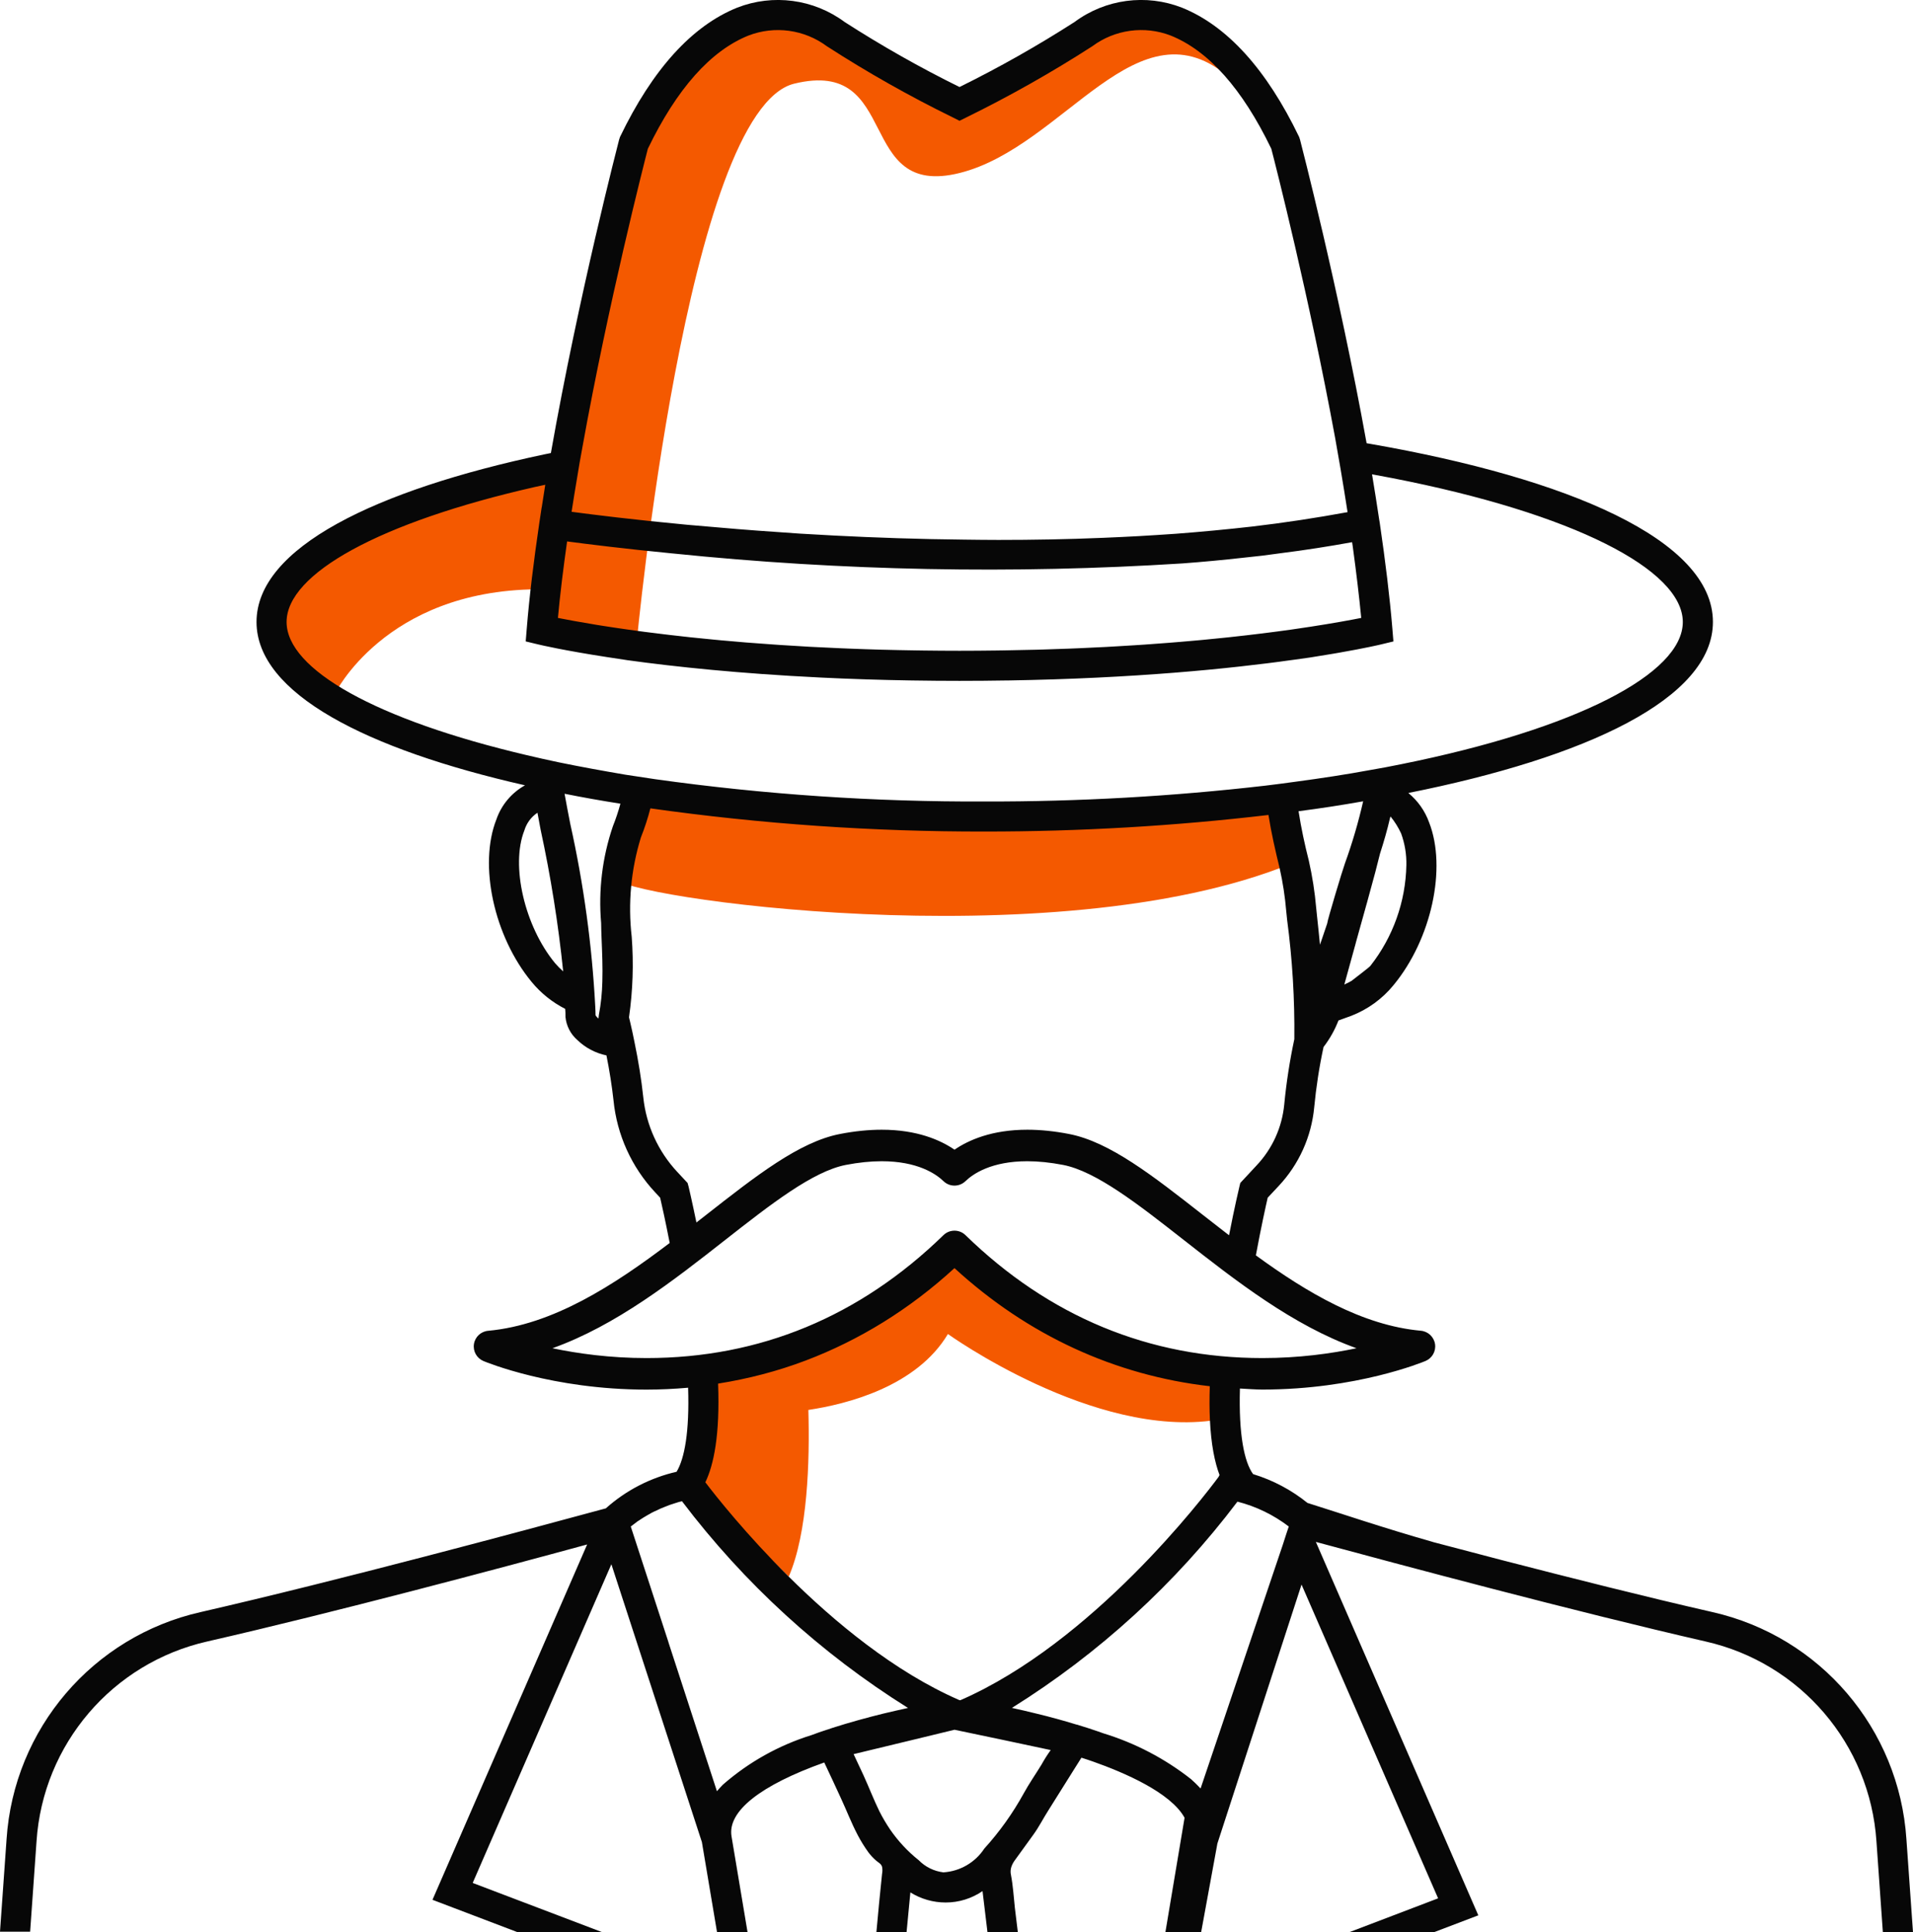 <svg version="1.1" id="图层_1" x="0px" y="0px" width="151.723px" height="153.242px" viewBox="0 0 151.723 153.242" enable-background="new 0 0 151.723 153.242" xml:space="preserve" xmlns:xml="http://www.w3.org/XML/1998/namespace" xmlns="http://www.w3.org/2000/svg" xmlns:xlink="http://www.w3.org/1999/xlink">
  <path fill="#F45900" d="M42.574,46.742c-12.085,0.105-16.044,8.334-16.044,8.334c-6.596-3.159-5.205-6.354-3.644-9.271
	c2.511-4.693,21.458-9.063,21.458-9.063L42.574,46.742z M102.324,68.536l-1.05-4.351l-32.251,0.301l-18.75-1.2
	c0,0-1.352,4.949-1.425,6.374C48.773,71.085,83.425,76.185,102.324,68.536z M62.992,6.636c8.541-2.083,4.791,9.167,13.124,7.084
	c8.335-2.084,14.168-13.959,21.46-7.501l-2.082-3.333l-3.335-1.875l-3.957,0.625l-5.417,2.917c0,0-5.209,3.959-6.25,3.75
	c-1.043-0.208-12.501-7.084-12.501-7.084l-7.709,0.834l-5.626,8.542l-8.125,39.168l7.917,1.25
	C50.491,51.013,54.449,8.719,62.992,6.636z M95.986,109.434c-7.515-0.863-14.438-4.044-20.25-9.375
	c-3.558,3.263-7.233,4.693-11.5,6.313c-2.241,0.851-5.75,2.063-8.285,3.371c0.153,4.099-0.238,6.5-0.902,7.879
	c0.858,1.131,4.157,4.111,7.508,7.434c1.505-3.481,1.671-9.171,1.556-13.224c3.063-0.46,8.578-1.851,11.068-6.022
	c0,0,11.585,8.337,21.306,6.813C96.451,111.845,95.954,110.402,95.986,109.434z" class="color c1"/>
  <path fill="#070707" d="M151.72,153.218l-0.52-7.347c-0.579-8.749-6.841-16.077-15.394-18.008
	c-5.194-1.184-11.191-2.699-16.742-4.133c-1.877-0.489-3.69-0.967-5.41-1.42c-0.014,0-0.025-0.004-0.036-0.014
	c-3.904-1.109-7.344-2.281-9.896-3.081h-0.015c-1.278-1.034-2.748-1.813-4.323-2.293c-0.695-0.954-1.15-3.118-1.043-6.788
	c0.595,0.029,1.186,0.082,1.785,0.082c0.001,0,0.001,0,0.001,0c7.452,0,12.712-2.175,12.935-2.268
	c0.528-0.223,0.84-0.775,0.752-1.344c-0.089-0.566-0.552-1.002-1.123-1.054c-4.642-0.422-9.034-3.024-13.086-5.979
	c0.406-2.197,0.786-3.91,0.938-4.573l0.861-0.92c1.614-1.713,2.609-3.915,2.829-6.259c0.153-1.604,0.398-3.199,0.74-4.775
	c0.492-0.64,0.892-1.35,1.183-2.104l1.016-0.368c1.311-0.509,2.468-1.349,3.354-2.438c2.998-3.63,4.239-9.29,2.816-12.909
	c-0.327-0.91-0.897-1.715-1.646-2.328c14.065-2.806,24.158-7.477,24.158-13.565c0-6.521-11.524-11.393-27.12-14.116
	c-0.119-0.023-0.228-0.035-0.346-0.06c-2.21-12.252-5.243-23.931-5.279-24.073l-0.071-0.216c-2.579-5.361-5.708-8.813-9.291-10.258
	c-2.848-1.115-6.068-0.688-8.523,1.135c-2.943,1.89-5.989,3.612-9.124,5.158c-3.135-1.546-6.177-3.269-9.112-5.158
	c-2.457-1.821-5.679-2.25-8.527-1.135c-3.582,1.445-6.711,4.896-9.29,10.258l-0.07,0.216c-0.036,0.143-3.2,12.311-5.41,24.851
	c-0.179,0.035-0.357,0.071-0.526,0.106c-13.36,2.83-22.82,7.393-22.82,13.292c0,5.672,8.73,10.102,21.294,12.956
	c-1.065,0.592-1.875,1.558-2.271,2.711c-1.421,3.606-0.19,9.279,2.807,12.897c0.729,0.884,1.631,1.605,2.651,2.125
	c0.021,0.215,0.027,0.43,0.023,0.645c0.069,0.708,0.407,1.361,0.943,1.827c0.639,0.616,1.438,1.038,2.307,1.219
	c0.236,1.183,0.429,2.388,0.56,3.57c0.271,2.729,1.434,5.294,3.309,7.297L52.358,95c0.129,0.555,0.423,1.868,0.757,3.589
	c-4.413,3.343-9.252,6.496-14.405,6.966c-0.568,0.051-1.034,0.485-1.121,1.053c-0.088,0.567,0.223,1.121,0.75,1.344
	c0.223,0.093,5.483,2.268,12.937,2.268c1.109,0,2.21-0.054,3.299-0.15c0.113,3.486-0.281,5.619-0.914,6.666
	c-2.086,0.478-4.017,1.476-5.612,2.902c-0.083,0.023-0.179,0.049-0.262,0.071c-6.341,1.72-20.923,5.647-31.872,8.156
	c-8.553,1.931-14.815,9.259-15.394,18.008L0,153.218H2.39l0.507-7.167c0.507-7.703,6.021-14.156,13.553-15.857
	c10.044-2.295,23.108-5.78,30.117-7.691l-12.266,28.184l6.658,2.534l0.063,0.024h6.715l-0.063-0.024l-10.184-3.872l10.999-25.279
	l7.188,22.066v0.024l1.186,7.06l0.004,0.024h2.421l-0.004-0.024l-1.265-7.561c-0.334-1.983,2.27-4.051,7.354-5.864
	c0.442,0.942,0.885,1.875,1.313,2.817c0.454,0.979,0.837,1.983,1.339,2.938c0.252,0.482,0.54,0.945,0.859,1.385
	c0.183,0.242,0.392,0.463,0.62,0.657c0.167,0.144,0.384,0.238,0.454,0.478c0.036,0.184,0.036,0.369,0,0.551
	c-0.166,1.529-0.304,3.066-0.447,4.6c-0.001,0.008-0.001,0.016-0.002,0.024h2.394l0.002-0.024l0.298-3.121
	c0.839,0.522,1.81,0.801,2.795,0.801c1.045,0.002,2.065-0.314,2.928-0.905l0.388,3.226l0.003,0.024h2.408
	c-0.001-0.009-0.002-0.017-0.003-0.024c-0.076-0.63-0.15-1.261-0.23-1.889c-0.094-0.86-0.144-1.756-0.31-2.616
	c-0.051-0.218-0.038-0.444,0.034-0.655c0.07-0.197,0.172-0.385,0.301-0.55c0.489-0.669,0.966-1.338,1.443-1.995
	c0.442-0.607,0.788-1.301,1.194-1.934c0.692-1.111,1.398-2.223,2.089-3.332c0.181-0.273,0.348-0.563,0.526-0.836
	c0.311,0.096,0.62,0.203,0.932,0.31c2.436,0.86,6.15,2.448,7.249,4.454l-1.515,9.043l-0.004,0.024h2.836l0.004-0.024l1.282-7
	l6.674-20.54l10.832,24.888l-6.96,2.653l-0.063,0.024h6.72l0.063-0.024l3.428-1.305L104.363,122.3
	c6.809,1.841,20.492,5.507,30.905,7.896c7.525,1.699,13.042,8.146,13.555,15.846l0.507,7.18l0.002,0.024h2.39L151.72,153.218z
	 M105.26,73.253c-0.179,0.514-0.369,1.075-0.571,1.684c-0.073-0.74-0.144-1.48-0.229-2.233l-0.07-0.681
	c-0.109-1.266-0.306-2.521-0.586-3.762c-0.321-1.266-0.608-2.579-0.813-3.917c1.744-0.226,3.452-0.489,5.123-0.787
	c-0.38,1.668-0.861,3.312-1.444,4.92C106.466,69.038,105.283,72.966,105.26,73.253z M108.688,76.609
	c-0.119,0.143-1.017,0.812-1.469,1.171c-0.016,0.018-0.037,0.03-0.062,0.034c-0.048,0.037-0.104,0.061-0.167,0.097
	c-0.167,0.083-0.346,0.167-0.369,0.18l0.906-3.284v-0.013l0.848-3.045c0-0.023,0-0.036,0.015-0.048l0.689-2.531
	c0,0,0.157-0.634,0.371-1.457c0.3-0.932,0.575-1.875,0.8-2.854c0.013-0.032,0.022-0.064,0.037-0.096
	c0.334,0.41,0.612,0.859,0.836,1.338c0.294,0.807,0.437,1.661,0.418,2.52C111.484,71.522,110.482,74.327,108.688,76.609z
	 M45.766,37.929c0.133-0.824,0.274-1.659,0.431-2.483c2.066-11.477,4.872-22.427,5.184-23.645c2.293-4.753,4.979-7.774,7.977-8.98
	c2.084-0.803,4.432-0.483,6.223,0.848c3.218,2.077,6.554,3.964,9.995,5.648L76.1,9.581l0.534-0.264
	c3.438-1.688,6.776-3.573,9.997-5.648c1.79-1.332,4.141-1.652,6.223-0.848c2.996,1.206,5.684,4.228,7.976,8.98
	c0.313,1.194,2.998,11.714,5.063,22.94c0.143,0.812,0.287,1.636,0.43,2.46c0.196,1.143,0.376,2.282,0.554,3.42
	c-2.468,0.453-4.989,0.841-7.563,1.142c-2.006,0.227-4.025,0.418-6.043,0.572c-1.002,0.072-2.006,0.132-3.01,0.191
	c-0.932,0.048-1.852,0.096-2.771,0.132c-2.808,0.119-5.577,0.167-8.299,0.167c-0.896,0-1.792-0.012-2.676-0.023
	c-3.607-0.036-7.081-0.156-10.329-0.323c-0.944-0.048-1.852-0.107-2.747-0.155c-2.307-0.155-4.479-0.311-6.46-0.489
	c-0.871-0.071-1.708-0.144-2.508-0.215c-4.318-0.406-7.516-0.81-9.137-1.026C45.475,39.708,45.609,38.824,45.766,37.929z
	 M44.534,46.336c0.017-0.129,0.03-0.256,0.046-0.387c0.119-0.969,0.25-1.968,0.397-3.005c1.528,0.203,4.456,0.573,8.372,0.955h0.012
	c13.434,1.381,26.959,1.645,40.435,0.789c1.623-0.12,3.25-0.275,4.85-0.454c0.989-0.096,1.971-0.215,2.95-0.358
	c1.908-0.239,3.794-0.537,5.642-0.871c0.021,0.142,0.041,0.286,0.062,0.427c0.271,1.985,0.495,3.866,0.661,5.579
	c-0.835,0.167-2.195,0.418-4.061,0.705c-0.461,0.069-0.963,0.144-1.483,0.22c-1.411,0.199-3.039,0.404-4.878,0.602
	c-0.131,0.013-0.26,0.027-0.392,0.041c-0.563,0.059-1.146,0.116-1.743,0.174c-0.213,0.021-0.436,0.039-0.65,0.059
	c-0.403,0.036-0.815,0.072-1.237,0.107c-0.289,0.024-0.578,0.047-0.876,0.071c-0.579,0.045-1.172,0.089-1.778,0.132
	c-0.292,0.02-0.592,0.039-0.892,0.058c-0.463,0.029-0.932,0.058-1.408,0.085c-0.279,0.017-0.559,0.033-0.845,0.049
	c-0.702,0.037-1.421,0.071-2.154,0.102c-0.265,0.012-0.531,0.022-0.798,0.032c-0.666,0.025-1.342,0.049-2.032,0.07
	c-0.17,0.005-0.336,0.01-0.51,0.015c-0.847,0.023-1.716,0.041-2.598,0.054c-0.23,0.004-0.463,0.007-0.692,0.01
	c-0.927,0.012-1.867,0.02-2.831,0.02c-0.973,0-1.916-0.008-2.848-0.02c-0.239-0.003-0.478-0.006-0.716-0.011
	c-0.868-0.014-1.722-0.029-2.556-0.053l-0.146-0.003c-0.876-0.023-1.725-0.055-2.561-0.088c-0.219-0.009-0.438-0.018-0.654-0.027
	c-0.745-0.031-1.478-0.066-2.187-0.104c-0.083-0.005-0.172-0.009-0.255-0.013c-0.774-0.043-1.522-0.089-2.261-0.138
	c-0.206-0.014-0.407-0.027-0.607-0.042c-0.618-0.042-1.225-0.088-1.813-0.134c-0.115-0.009-0.238-0.018-0.352-0.026
	c-0.667-0.054-1.31-0.111-1.938-0.168c-0.194-0.019-0.386-0.036-0.58-0.055c-0.5-0.048-0.987-0.097-1.463-0.146
	c-0.133-0.014-0.27-0.026-0.399-0.04c-0.563-0.06-1.102-0.121-1.624-0.183c-0.175-0.021-0.345-0.041-0.516-0.062
	c-0.407-0.048-0.806-0.098-1.187-0.147c-0.123-0.016-0.249-0.03-0.368-0.046c-0.459-0.061-0.893-0.121-1.313-0.18
	c-0.259-0.036-0.503-0.072-0.744-0.108c-0.178-0.026-0.352-0.053-0.518-0.077l-0.738-0.114c-0.144-0.022-0.28-0.045-0.417-0.066
	c-1.367-0.225-2.41-0.417-3.092-0.554C44.326,48.157,44.425,47.258,44.534,46.336z M44.012,76.382
	c-2.4-2.914-3.523-7.727-2.426-10.509c0.172-0.576,0.539-1.075,1.04-1.409c0.083,0.453,0.166,0.896,0.25,1.337
	c0.804,3.714,1.401,7.47,1.791,11.249C44.435,76.843,44.214,76.62,44.012,76.382z M48.608,65.539
	c-0.839,2.464-1.155,5.074-0.932,7.667c0,0.406,0.023,0.8,0.034,1.193c0.049,1.194,0.098,2.341,0.063,3.464
	c-0.021,0.886-0.111,1.769-0.276,2.639c-0.017,0.096-0.027,0.189-0.034,0.288l-0.013-0.015c-0.082-0.068-0.153-0.148-0.215-0.237
	c0-0.228-0.012-0.454-0.023-0.681c-0.257-4.883-0.921-9.736-1.983-14.51c-0.152-0.787-0.311-1.588-0.452-2.389
	c1.433,0.288,2.914,0.551,4.43,0.789C49.04,64.356,48.842,64.954,48.608,65.539z M44.31,60.463
	c-0.859-0.179-1.695-0.369-2.509-0.561C29.836,57.095,22.73,53.095,22.73,49.334c0-3.821,7.355-7.906,19.716-10.713
	c0.26-0.058,0.536-0.112,0.8-0.171c-0.094,0.597-0.186,1.196-0.281,1.797l-0.005-0.001l-0.179,1.182
	c-0.454,3.081-0.8,5.911-1.004,8.432l-0.083,1.015l0.992,0.239c0.187,0.046,2.055,0.483,5.469,1.006
	c0.509,0.081,1.042,0.164,1.623,0.247c3.708,0.512,8.839,1.059,15.279,1.372l0.243,0.012c1.003,0.048,2.034,0.09,3.101,0.125
	c0.148,0.005,0.299,0.01,0.45,0.015c1.055,0.033,2.134,0.06,3.246,0.078c0.138,0.003,0.276,0.004,0.415,0.006
	c1.163,0.019,2.355,0.029,3.587,0.029c1.278,0,2.521-0.011,3.729-0.031l0.185-0.001c1.188-0.02,2.343-0.049,3.464-0.084l0.181-0.006
	c1.142-0.037,2.244-0.081,3.314-0.133l0.06-0.003c4.387-0.212,8.162-0.532,11.301-0.88c0.74-0.081,1.448-0.164,2.115-0.248
	c0.175-0.021,0.333-0.044,0.503-0.064c0.171-0.022,0.348-0.045,0.511-0.066c0.217-0.029,0.413-0.057,0.619-0.085
	c0.203-0.026,0.415-0.055,0.611-0.082c0.415-0.057,0.813-0.112,1.195-0.168c0.63-0.098,1.19-0.191,1.719-0.28
	c0.156-0.026,0.305-0.052,0.454-0.077l0.126-0.022c2.048-0.356,3.192-0.623,3.338-0.658l0.99-0.239l-0.083-1.015
	c-0.205-2.496-0.551-5.327-1.005-8.419l-0.035-0.203c-0.18-1.194-0.369-2.4-0.573-3.619c0.538,0.096,1.063,0.204,1.589,0.299
	c14.354,2.795,23.06,7.261,23.06,11.417c0,4.096-8.42,8.478-22.366,11.284c-0.813,0.168-1.638,0.323-2.483,0.466
	c-1.875,0.347-3.847,0.646-5.889,0.92c-0.787,0.107-1.575,0.215-2.39,0.311c-7.38,0.851-14.805,1.27-22.232,1.254
	c-8.745,0.036-17.481-0.554-26.142-1.768c-0.801-0.119-1.589-0.238-2.363-0.358C47.761,61.132,45.993,60.81,44.31,60.463z
	 M54.615,94.127l-0.083-0.299l-0.825-0.885c-1.513-1.627-2.457-3.7-2.687-5.909c-0.154-1.445-0.394-2.914-0.692-4.349
	c-0.106-0.549-0.228-1.099-0.356-1.646c-0.023-0.119-0.05-0.229-0.085-0.348c0.305-2.114,0.376-4.257,0.215-6.389
	c-0.306-2.649-0.058-5.333,0.729-7.882c0.3-0.752,0.55-1.521,0.752-2.304c8.785,1.24,17.649,1.854,26.523,1.838
	c7.518,0.004,15.029-0.434,22.497-1.313c0.229,1.445,0.55,2.842,0.884,4.204c0.255,1.133,0.43,2.282,0.527,3.438l0.07,0.681
	c0.417,3.135,0.607,6.296,0.571,9.459c-0.365,1.71-0.633,3.44-0.8,5.182c-0.173,1.813-0.945,3.515-2.198,4.838l-1.287,1.385
	l-0.073,0.299c-0.018,0.081-0.38,1.593-0.819,3.852c-0.701-0.539-1.393-1.08-2.07-1.611c-3.969-3.11-7.396-5.799-10.614-6.422
	c-1.16-0.226-2.275-0.34-3.314-0.34c-2.805,0-4.657,0.816-5.776,1.584c-1.121-0.768-2.974-1.584-5.777-1.584
	c-1.04,0-2.154,0.114-3.315,0.34c-3.217,0.623-6.646,3.312-10.614,6.422c-0.25,0.195-0.51,0.396-0.764,0.596
	C54.888,95.28,54.631,94.197,54.615,94.127z M51.274,107.717c-2.897,0-5.458-0.359-7.459-0.779
	c5.041-1.799,9.591-5.364,13.721-8.604c3.561-2.79,6.923-5.426,9.548-5.936c1.004-0.194,1.96-0.293,2.84-0.293
	c2.836,0,4.294,0.992,4.911,1.586c0.483,0.464,1.247,0.464,1.732,0c0.615-0.594,2.073-1.586,4.91-1.586
	c0.881,0,1.835,0.099,2.839,0.293c2.627,0.51,5.988,3.146,9.548,5.936c4.132,3.238,8.682,6.805,13.723,8.604
	c-2.001,0.42-4.56,0.779-7.459,0.779c-8.981,0-16.906-3.281-23.556-9.75c-0.241-0.236-0.557-0.354-0.871-0.354
	c-0.316,0-0.63,0.117-0.873,0.354C68.182,104.438,60.255,107.717,51.274,107.717z M63.901,107.913
	c4.267-1.619,8.242-4.067,11.8-7.33c5.813,5.331,12.734,8.506,20.249,9.369c-0.032,0.97-0.029,1.841,0.007,2.616
	c0.093,2.029,0.392,3.44,0.767,4.428l-0.084,0.156c-1.184,1.6-10.008,13.146-20.479,17.707l-0.098-0.022
	c-5.141-2.247-9.877-6.187-13.505-9.78c-3.352-3.324-5.758-6.356-6.616-7.486c0.664-1.381,1.164-3.729,1.011-7.827
	C59.338,109.365,61.66,108.762,63.901,107.913z M66.033,137.046c-0.145,0.048-0.288,0.095-0.419,0.144l-0.049,0.012
	c-0.417,0.132-0.813,0.275-1.193,0.418c-2.6,0.807-4.998,2.148-7.045,3.941c-0.168,0.166-0.323,0.346-0.466,0.514l-3.845-11.811
	v-0.014l-2.844-8.729l-0.145-0.442c0.156-0.118,0.347-0.261,0.549-0.417c0.084-0.047,0.162-0.1,0.24-0.155
	c0.143-0.096,0.298-0.19,0.466-0.287c0.119-0.071,0.263-0.153,0.394-0.226c0.144-0.071,0.287-0.145,0.431-0.203
	c0.174-0.089,0.354-0.17,0.538-0.239c0.303-0.131,0.613-0.241,0.931-0.335c0.168-0.06,0.34-0.107,0.514-0.143
	c4.93,6.509,11.002,12.064,17.926,16.396c-0.609,0.132-1.277,0.285-1.982,0.453C68.778,136.234,67.418,136.604,66.033,137.046z
	 M82.606,139.959c-0.466,0.764-0.979,1.493-1.41,2.281c-0.867,1.578-1.916,3.049-3.127,4.382c-0.725,1.106-1.929,1.806-3.249,1.887
	c-0.744-0.09-1.436-0.431-1.959-0.967c-0.872-0.694-1.636-1.517-2.269-2.437c-0.313-0.465-0.597-0.946-0.849-1.444
	c-0.454-0.933-0.823-1.897-1.254-2.843l-0.788-1.685l4.849-1.17l3.153-0.765l3.928,0.824l3.702,0.787
	C83.067,139.18,82.824,139.563,82.606,139.959z M102.023,121.652l-0.286,0.885l-3.451,10.234l-3.066,9.086
	c-0.229-0.25-0.479-0.488-0.755-0.738c-2.078-1.637-4.444-2.87-6.974-3.643c-0.131-0.049-0.274-0.098-0.406-0.145
	c-0.525-0.18-1.063-0.357-1.59-0.514l-0.033-0.012l-0.05-0.014H85.39c-1.087-0.333-2.139-0.62-3.131-0.859
	c-0.717-0.18-1.385-0.334-2.004-0.466c6.912-4.313,12.975-9.858,17.888-16.36c1.477,0.375,2.86,1.047,4.072,1.972L102.023,121.652z" class="color c2"/>
</svg>